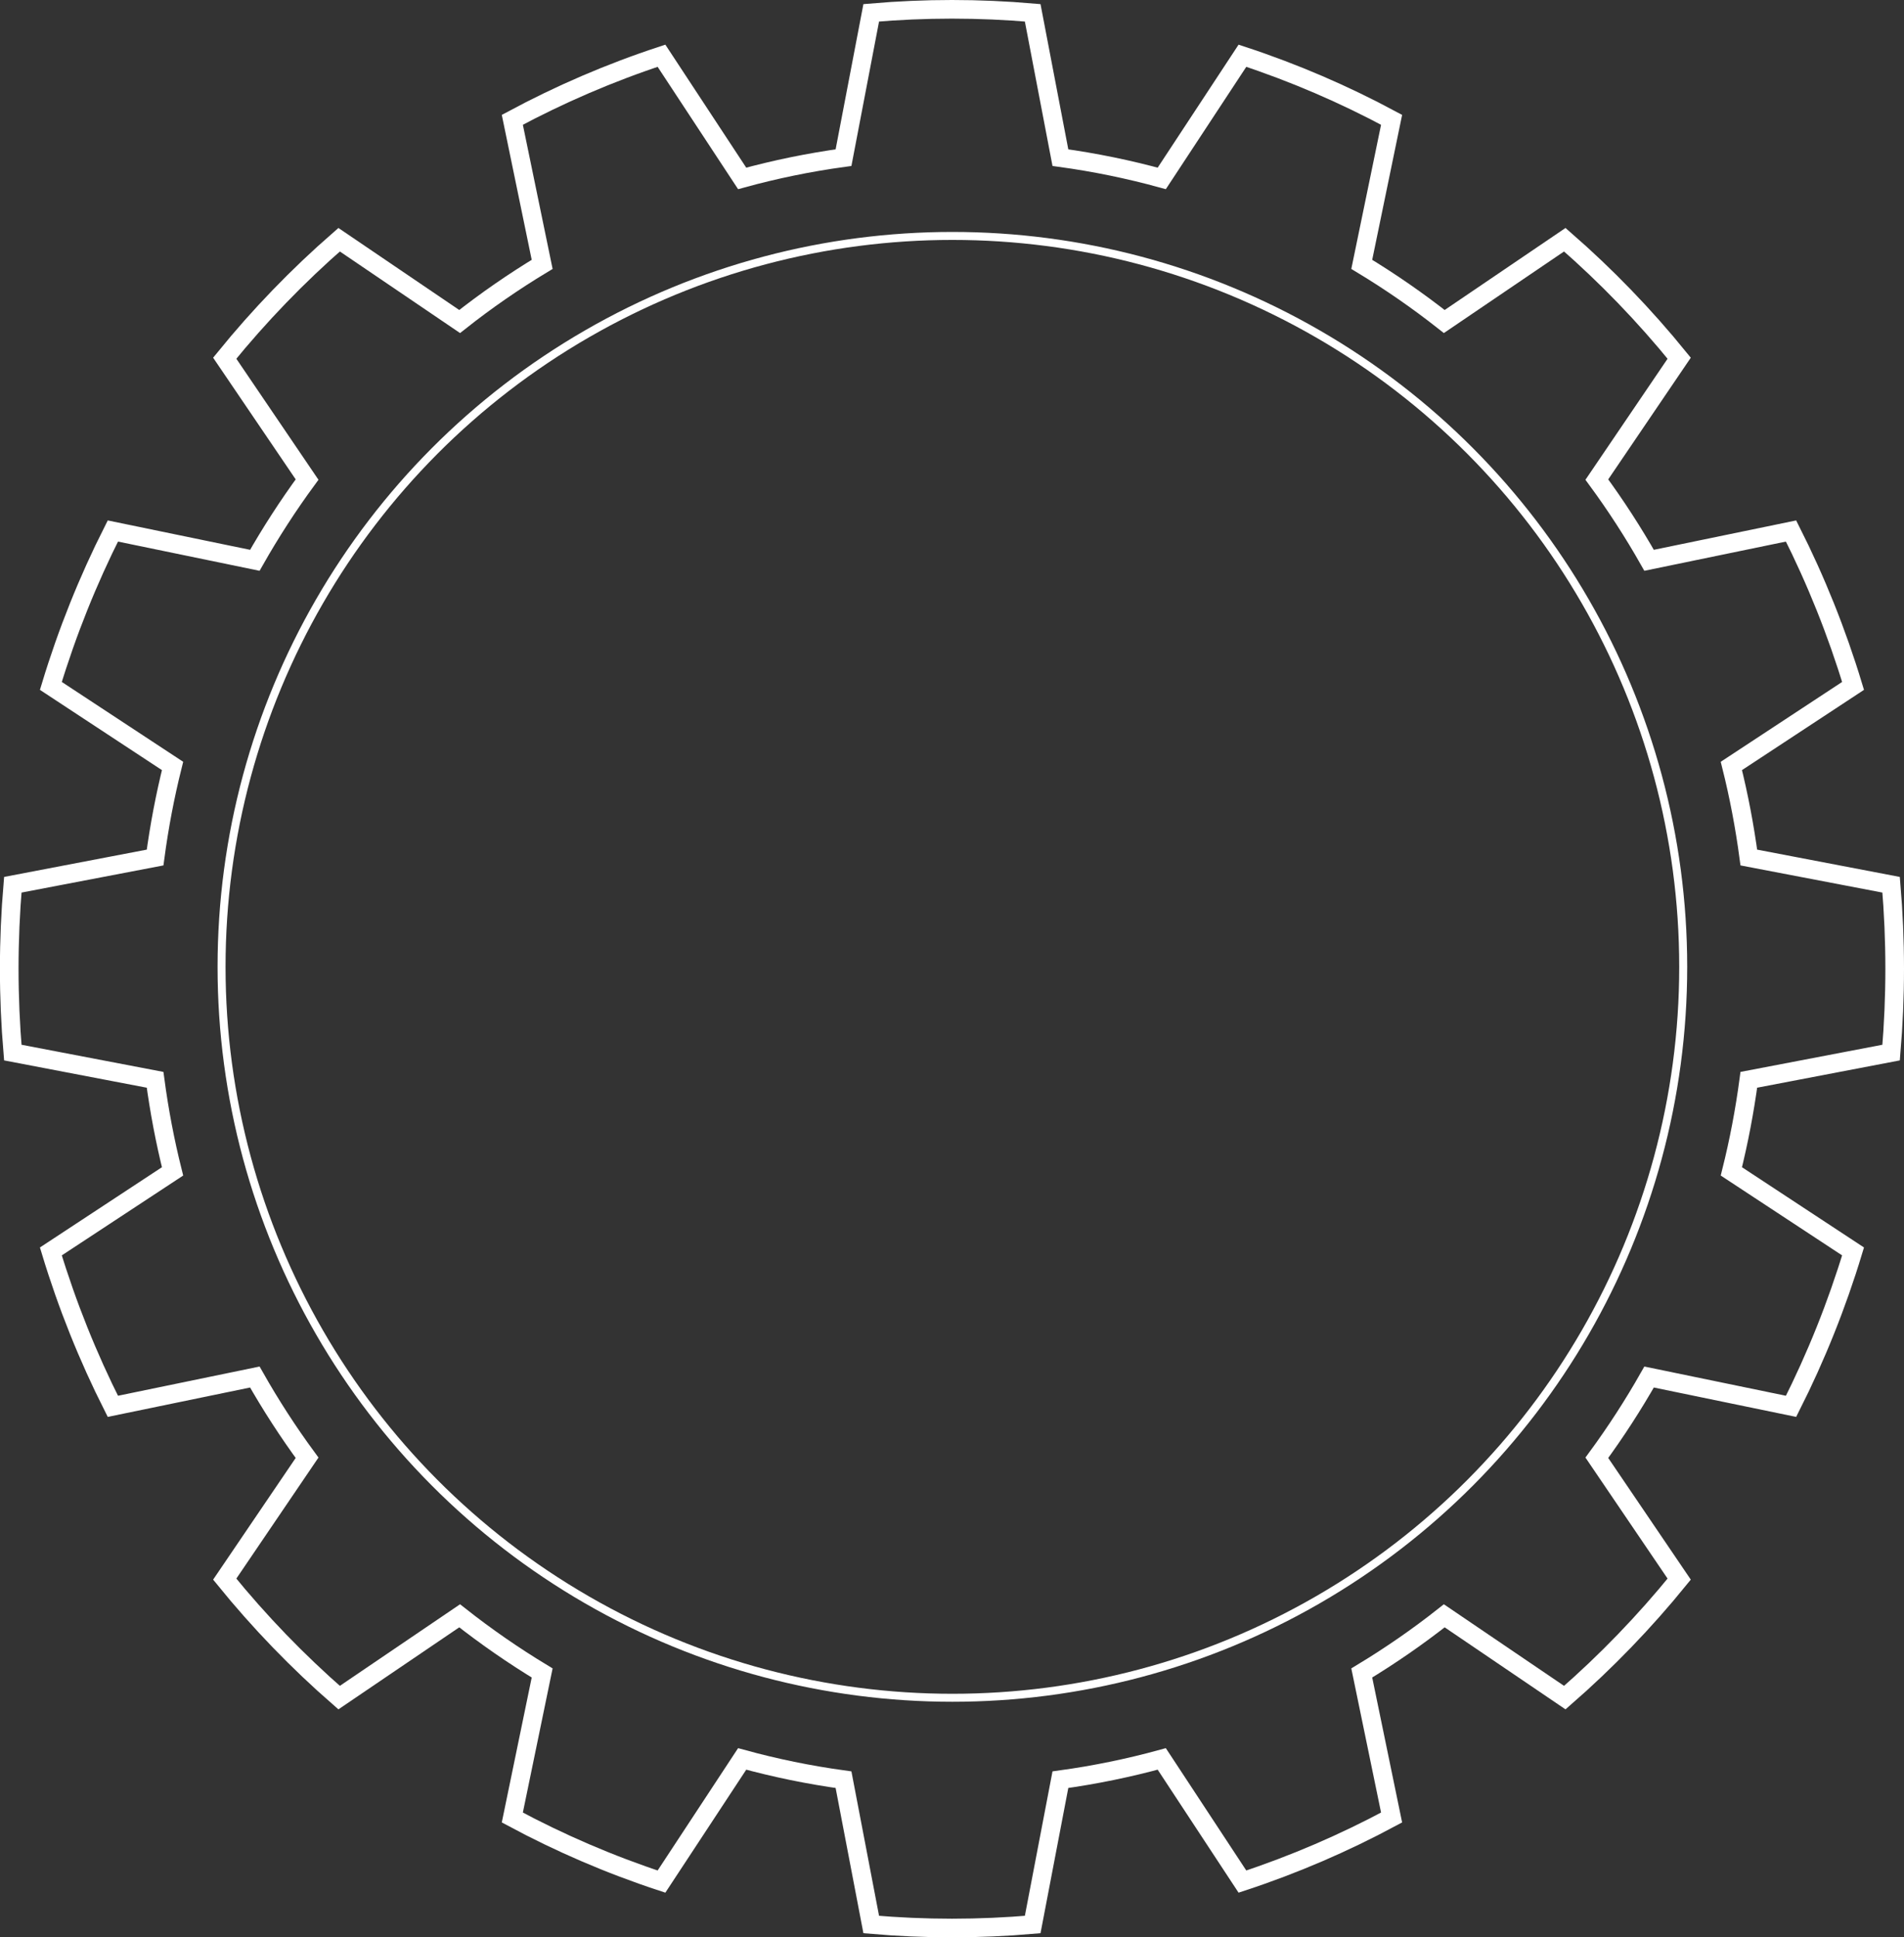 <?xml version="1.0" encoding="UTF-8"?>
<svg id="Capa_2" data-name="Capa 2" xmlns="http://www.w3.org/2000/svg" viewBox="0 0 715.33 727.76">
  <rect x="0" y="0" width="715.33" height="727.76" fill="#333333" stroke="none"/>
  <defs>
    <style>
      .cls-1 {
        stroke-width: 7px;
      }

      .cls-1, .cls-2 {
        fill: none;
        stroke: #fff;
        stroke-miterlimit: 10;
      }

      .cls-2 {
        stroke-width: 3px;
      }
    </style>
  </defs>
  <g id="Capa_1-2" data-name="Capa 1">
    <path class="cls-1" d="M710.49,395.4c.88-10.39,1.34-20.9,1.34-31.52s-.46-21.13-1.34-31.52l-53.46-10.23c-1.56-11.69-3.75-23.17-6.56-34.4l45.72-30.07c-6.12-20.21-13.94-39.67-23.29-58.19l-53.34,11.01c-5.96-10.52-12.52-20.65-19.63-30.33l30.94-45.59c-13.04-16.07-27.43-30.96-42.98-44.51l-45.28,30.73c-9.87-7.78-20.22-14.95-31-21.47l11.21-54.3c-17.83-9.58-36.56-17.66-56.04-24.07l-30.31,46.08c-12.4-3.4-25.11-6.02-38.08-7.8l-10.41-54.41c-10-.86-20.11-1.31-30.33-1.31s-20.33.45-30.33,1.31l-10.41,54.41c-12.97,1.78-25.68,4.4-38.08,7.8l-30.31-46.08c-19.47,6.41-38.2,14.49-56.04,24.07l11.21,54.3c-10.78,6.51-21.14,13.68-31,21.47l-45.28-30.73c-15.55,13.55-29.94,28.45-42.98,44.51l30.94,45.59c-7.11,9.69-13.66,19.81-19.63,30.33l-53.34-11.01c-9.35,18.52-17.17,37.98-23.29,58.19l45.72,30.07c-2.81,11.23-5,22.71-6.56,34.4l-53.46,10.23c-.88,10.39-1.34,20.9-1.34,31.52s.46,21.13,1.34,31.52l53.46,10.23c1.56,11.69,3.75,23.17,6.56,34.4l-45.72,30.07c6.12,20.21,13.94,39.67,23.29,58.19l53.34-11.01c5.96,10.52,12.52,20.65,19.63,30.33l-30.94,45.59c13.04,16.07,27.43,30.96,42.98,44.51l45.28-30.73c9.87,7.78,20.22,14.95,31,21.47l-11.21,54.3c17.83,9.58,36.56,17.66,56.04,24.07l30.31-46.08c12.4,3.4,25.11,6.02,38.08,7.8l10.41,54.41c10,.86,20.11,1.31,30.33,1.31s20.33-.45,30.33-1.31l10.41-54.41c12.97-1.78,25.68-4.4,38.08-7.8l30.31,46.08c19.47-6.41,38.2-14.49,56.04-24.07l-11.21-54.3c10.78-6.51,21.14-13.68,31-21.47l45.28,30.73c15.55-13.55,29.94-28.45,42.98-44.51l-30.94-45.59c7.11-9.69,13.66-19.81,19.63-30.33l53.34,11.01c9.35-18.52,17.17-37.98,23.29-58.19l-45.72-30.07c2.81-11.23,5-22.71,6.56-34.4l53.46-10.23Z"/>
    <circle class="cls-2" cx="357.81" cy="363.2" r="274.57"/>
  </g>
</svg>
